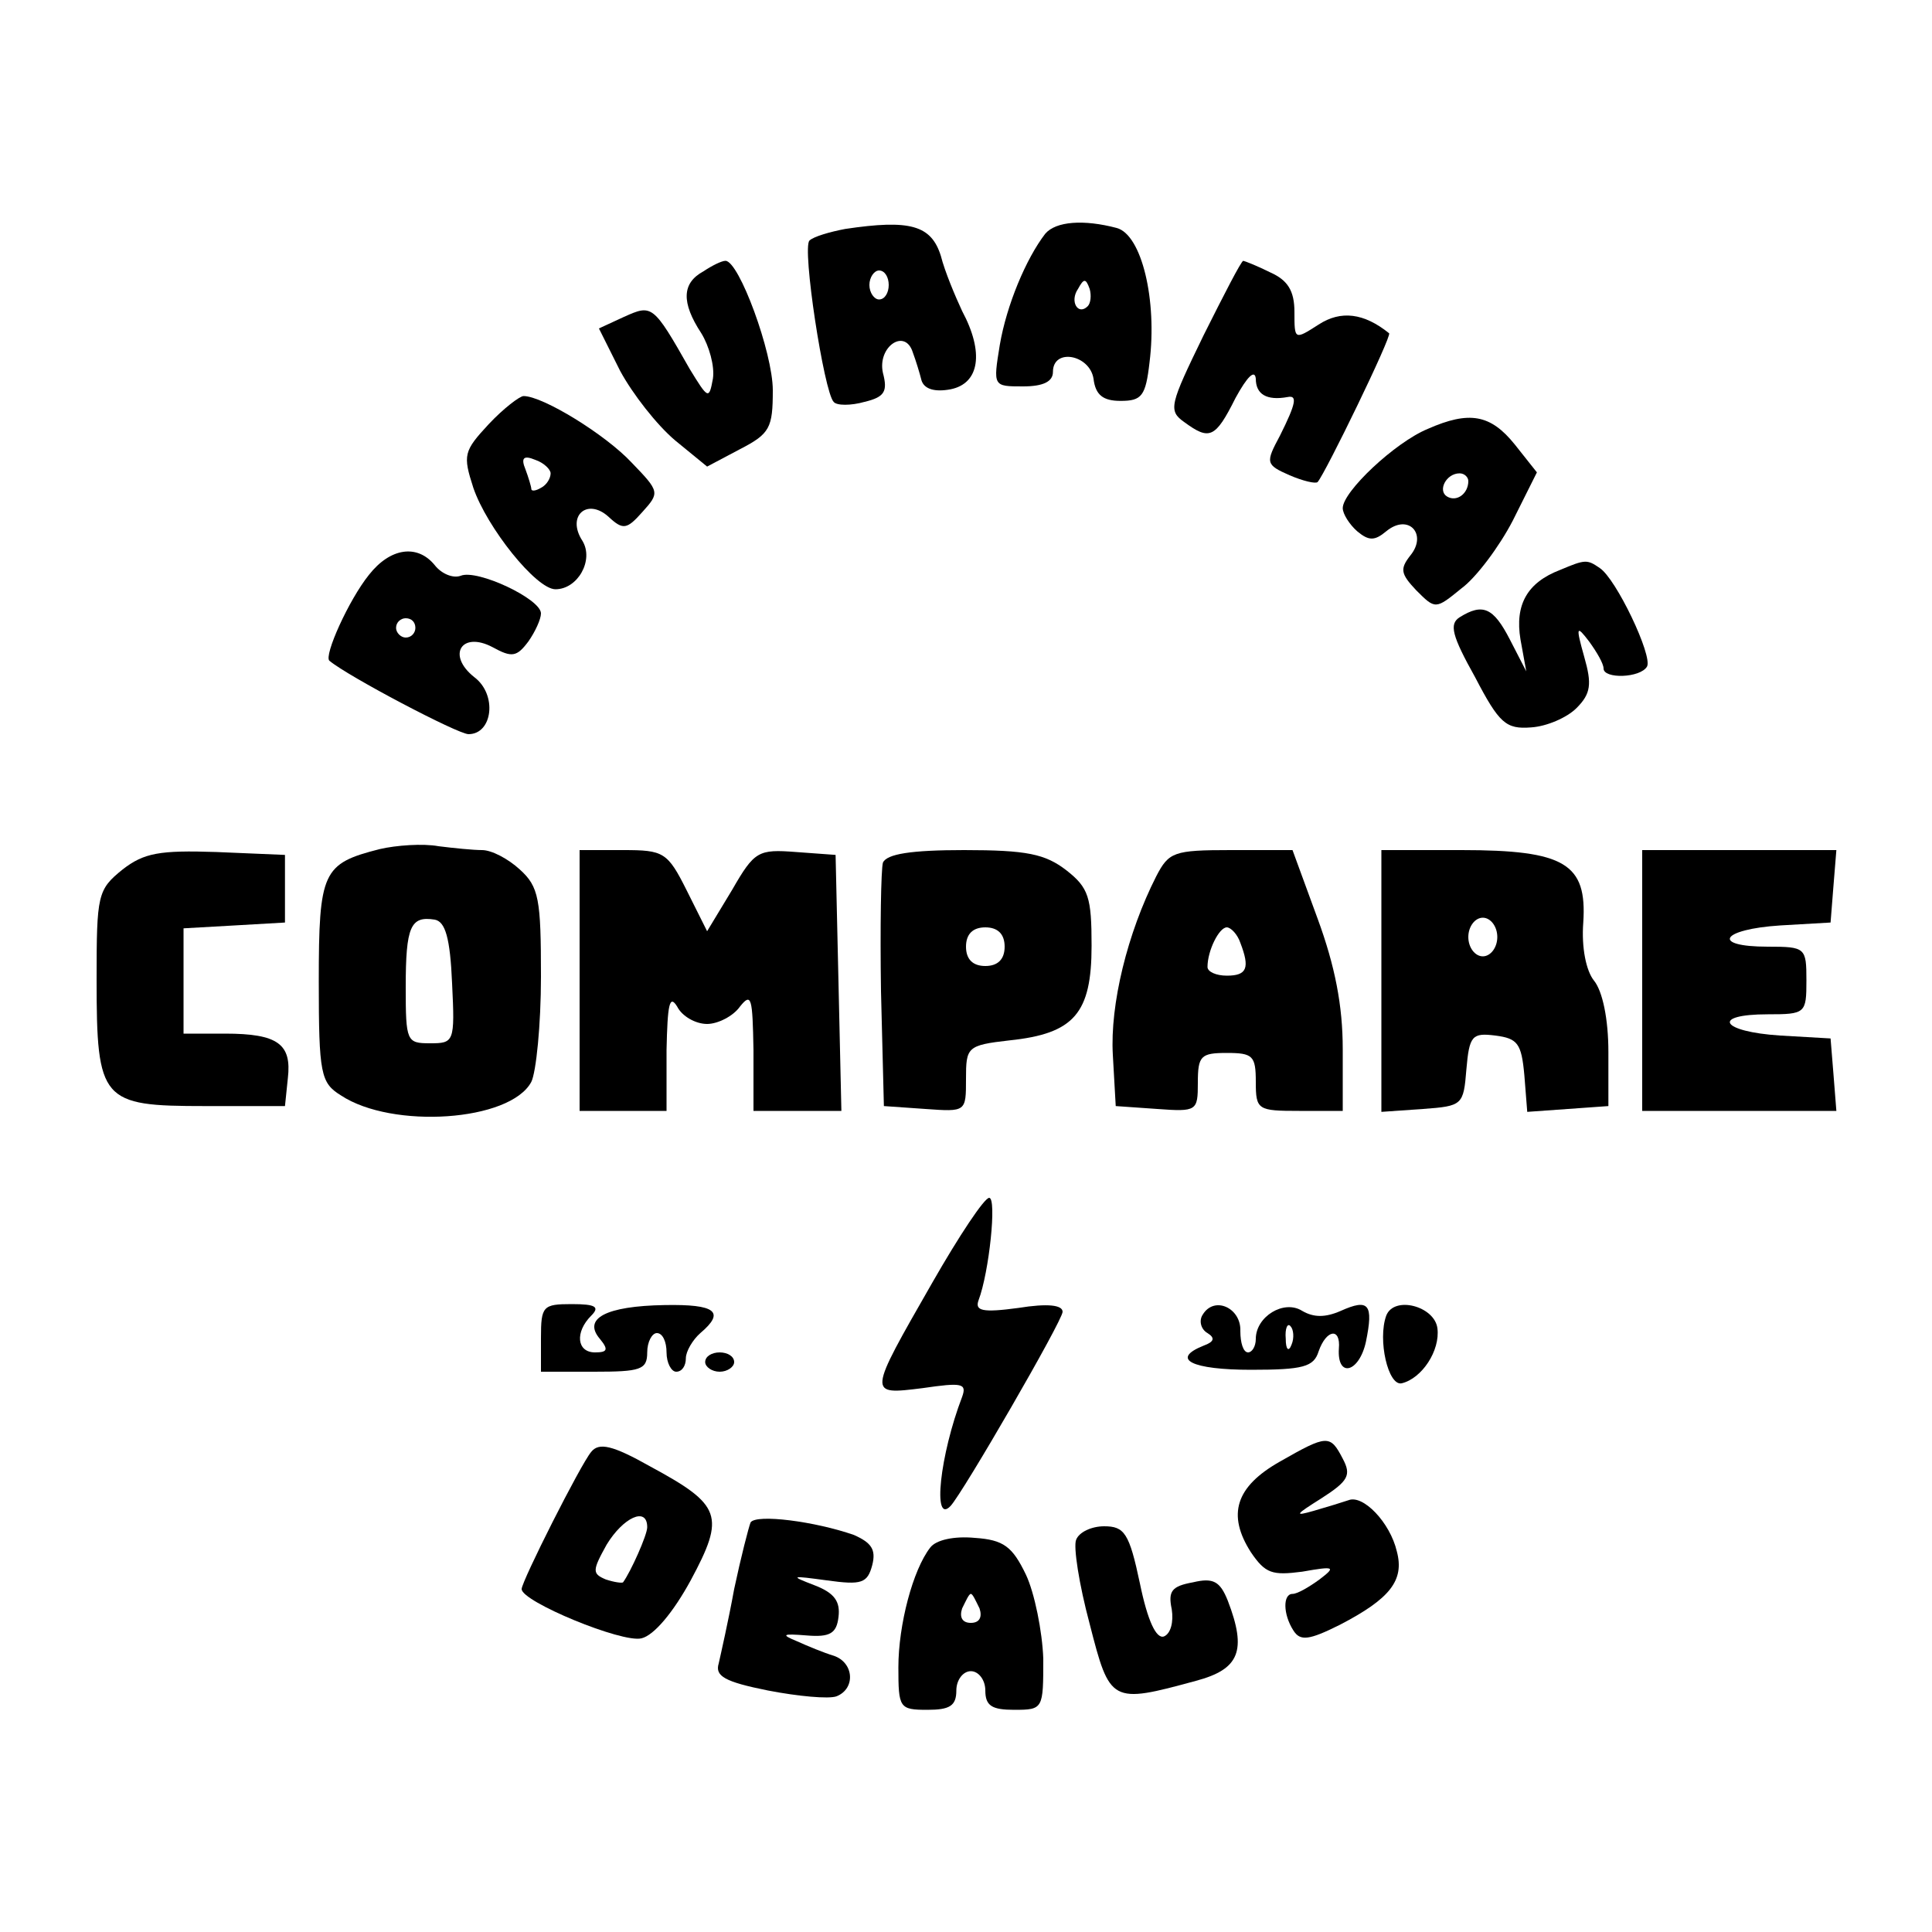 <?xml version="1.0" standalone="no"?>
<!DOCTYPE svg PUBLIC "-//W3C//DTD SVG 20010904//EN"
 "http://www.w3.org/TR/2001/REC-SVG-20010904/DTD/svg10.dtd">
<svg version="1.0" xmlns="http://www.w3.org/2000/svg"
 width="200pt" height="200pt" viewBox="0 0 200 200"
 preserveAspectRatio="xMidYMid meet">
<g transform="translate(0,200) scale(0.1,-0.1)"
fill="#000000" stroke="none">
<path d="M875 1763 c-16 -3 -33 -8 -37 -12 -8 -7 15 -157 25 -167 3 -4 18 -4
32 0 21 5 24 11 19 30 -6 27 23 47 31 21 3 -8 7 -21 9 -29 3 -9 14 -12 30 -9
30 6 35 38 12 81 -7 15 -18 41 -22 57 -10 32 -32 38 -99 28z m45 -58 c0 -8 -4
-15 -10 -15 -5 0 -10 7 -10 15 0 8 5 15 10 15 6 0 10 -7 10 -15z"/>
<path d="M1082 1758 c-20 -26 -40 -74 -47 -115 -7 -43 -7 -43 24 -43 21 0 31
5 31 15 0 25 38 18 42 -7 2 -17 10 -23 28 -23 22 0 26 5 30 40 8 64 -8 132
-34 139 -34 9 -63 7 -74 -6z m44 -75 c-10 -10 -19 5 -10 18 6 11 8 11 12 0 2
-7 1 -15 -2 -18z"/>
<path d="M728 1719 c-22 -12 -23 -32 -2 -64 8 -13 14 -34 12 -47 -4 -22 -5
-21 -24 10 -38 67 -39 67 -68 54 l-26 -12 22 -44 c13 -24 38 -56 57 -72 l33
-27 34 18 c31 16 34 22 34 61 0 39 -35 134 -49 134 -4 0 -14 -5 -23 -11z"/>
<path d="M1246 1653 c-35 -72 -37 -78 -20 -90 26 -19 32 -17 53 25 12 22 20
30 21 20 0 -16 11 -23 33 -19 10 2 9 -6 -8 -40 -15 -28 -15 -30 10 -41 14 -6
27 -9 29 -7 8 9 77 151 74 154 -26 21 -50 24 -73 9 -25 -16 -25 -16 -25 13 0
22 -7 33 -25 41 -14 7 -27 12 -28 12 -2 0 -20 -35 -41 -77z"/>
<path d="M506 1561 c-26 -28 -27 -32 -16 -66 14 -41 65 -105 85 -105 23 0 40
30 28 50 -17 26 5 45 27 25 15 -14 19 -13 35 5 18 20 18 21 -11 51 -27 29 -92
69 -112 69 -4 0 -21 -13 -36 -29z m64 -51 c0 -5 -4 -12 -10 -15 -5 -3 -10 -4
-10 -1 0 2 -3 12 -6 20 -5 12 -2 15 10 10 9 -3 16 -10 16 -14z"/>
<path d="M1478 1556 c-34 -14 -88 -65 -88 -82 0 -6 7 -17 15 -24 12 -10 18
-10 30 0 23 19 43 -3 25 -25 -11 -14 -10 -19 6 -36 20 -20 20 -20 47 2 15 11
39 43 53 70 l25 50 -23 29 c-25 31 -47 35 -90 16z m42 -54 c0 -13 -12 -22 -22
-16 -10 6 -1 24 13 24 5 0 9 -4 9 -8z"/>
<path d="M382 1405 c-21 -26 -47 -84 -41 -89 19 -16 133 -76 144 -76 25 0 30
41 6 59 -29 23 -13 48 19 31 20 -11 25 -10 37 6 7 10 13 23 13 29 0 15 -66 46
-83 39 -8 -3 -20 2 -27 11 -18 22 -46 18 -68 -10z m48 -55 c0 -5 -4 -10 -10
-10 -5 0 -10 5 -10 10 0 6 5 10 10 10 6 0 10 -4 10 -10z"/>
<path d="M1615 1410 c-34 -13 -47 -36 -41 -72 l6 -33 -17 33 c-17 33 -28 38
-52 23 -11 -7 -8 -19 16 -62 25 -48 32 -54 58 -52 16 1 37 10 47 20 15 15 16
25 8 53 -9 32 -8 33 5 16 8 -11 15 -23 15 -28 0 -11 38 -10 45 2 6 11 -32 91
-49 102 -13 9 -15 9 -41 -2z"/>
<path d="M393 1121 c-59 -15 -63 -23 -63 -137 0 -96 2 -105 23 -118 53 -35
175 -27 197 14 5 10 10 59 10 109 0 80 -2 93 -22 111 -12 11 -29 20 -39 20 -9
0 -29 2 -45 4 -16 3 -44 1 -61 -3z m75 -139 c3 -61 2 -62 -23 -62 -24 0 -25 2
-25 58 0 63 5 74 30 70 11 -2 16 -19 18 -66z"/>
<path d="M127 1100 c-26 -21 -27 -26 -27 -114 0 -126 5 -131 112 -131 l83 0 3
29 c4 35 -10 46 -65 46 l-43 0 0 54 0 55 53 3 52 3 0 35 0 35 -71 3 c-59 2
-75 -1 -97 -18z"/>
<path d="M600 985 l0 -135 45 0 45 0 0 63 c1 47 3 58 11 45 5 -10 19 -18 31
-18 11 0 27 8 34 18 12 15 13 9 14 -45 l0 -63 45 0 46 0 -3 133 -3 132 -41 3
c-39 3 -43 1 -66 -39 l-26 -43 -21 42 c-20 40 -24 42 -66 42 l-45 0 0 -135z"/>
<path d="M914 1107 c-2 -7 -3 -67 -2 -133 l3 -119 43 -3 c42 -3 42 -3 42 31 0
33 1 35 45 40 67 7 85 28 85 98 0 50 -3 60 -26 78 -22 17 -41 21 -106 21 -55
0 -80 -4 -84 -13z m126 -87 c0 -13 -7 -20 -20 -20 -13 0 -20 7 -20 20 0 13 7
20 20 20 13 0 20 -7 20 -20z"/>
<path d="M1197 1093 c-30 -59 -48 -133 -45 -185 l3 -53 43 -3 c41 -3 42 -2 42
27 0 28 3 31 30 31 27 0 30 -3 30 -30 0 -29 2 -30 45 -30 l45 0 0 64 c0 45 -8
86 -26 135 l-26 71 -64 0 c-59 0 -64 -2 -77 -27z m87 -69 c10 -26 7 -34 -14
-34 -11 0 -20 4 -20 9 0 17 12 41 20 41 4 0 11 -7 14 -16z"/>
<path d="M1430 984 l0 -135 43 3 c41 3 42 4 45 41 3 35 6 38 30 35 23 -3 27
-8 30 -41 l3 -38 42 3 42 3 0 56 c0 34 -6 63 -15 74 -8 10 -13 34 -11 60 4 61
-19 75 -126 75 l-83 0 0 -136z m120 46 c0 -11 -7 -20 -15 -20 -8 0 -15 9 -15
20 0 11 7 20 15 20 8 0 15 -9 15 -20z"/>
<path d="M1700 985 l0 -135 101 0 100 0 -3 38 -3 37 -52 3 c-62 4 -72 22 -13
22 39 0 40 1 40 35 0 34 -1 35 -40 35 -59 0 -49 18 13 22 l52 3 3 38 3 37
-100 0 -101 0 0 -135z"/>
<path d="M965 672 c-67 -117 -67 -116 -10 -109 41 6 46 5 41 -9 -23 -60 -31
-133 -12 -113 13 14 116 192 116 201 0 7 -15 9 -46 4 -37 -5 -45 -3 -41 8 11
29 19 106 11 106 -5 0 -31 -39 -59 -88z"/>
<path d="M560 615 l0 -35 55 0 c48 0 55 2 55 20 0 11 5 20 10 20 6 0 10 -9 10
-20 0 -11 5 -20 10 -20 6 0 10 6 10 14 0 7 7 19 15 26 26 22 16 30 -37 29 -61
-1 -85 -14 -67 -35 9 -11 8 -14 -5 -14 -19 0 -21 21 -4 38 9 9 5 12 -20 12
-30 0 -32 -2 -32 -35z"/>
<path d="M1245 639 c-4 -6 -2 -15 5 -19 8 -5 7 -9 -4 -13 -35 -14 -12 -25 49
-25 54 0 65 3 70 19 8 23 23 25 21 3 -2 -31 21 -25 28 7 8 39 3 45 -26 32 -16
-7 -28 -7 -40 0 -19 12 -48 -6 -48 -29 0 -8 -4 -14 -8 -14 -5 0 -8 10 -8 22 1
24 -27 37 -39 17z m92 -31 c-3 -8 -6 -5 -6 6 -1 11 2 17 5 13 3 -3 4 -12 1
-19z"/>
<path d="M1435 638 c-9 -25 2 -73 16 -70 21 5 40 34 37 57 -3 23 -45 34 -53
13z"/>
<path d="M730 590 c0 -5 7 -10 15 -10 8 0 15 5 15 10 0 6 -7 10 -15 10 -8 0
-15 -4 -15 -10z"/>
<path d="M612 497 c-11 -13 -72 -134 -72 -142 0 -13 104 -56 124 -51 13 3 33
27 51 60 36 67 32 78 -42 118 -39 22 -53 25 -61 15z m58 -78 c0 -8 -17 -46
-25 -57 -1 -1 -9 0 -18 3 -14 6 -14 9 1 36 17 28 42 40 42 18z"/>
<path d="M1325 487 c-46 -26 -55 -55 -30 -94 15 -22 22 -24 53 -20 34 6 35 5
18 -8 -11 -8 -23 -15 -28 -15 -10 0 -10 -21 1 -38 7 -11 16 -10 48 6 52 27 67
46 59 76 -7 30 -35 59 -50 53 -6 -2 -22 -7 -36 -11 -21 -6 -19 -4 8 13 28 18
31 24 22 41 -13 25 -16 25 -65 -3z"/>
<path d="M777 424 c-2 -5 -10 -36 -17 -69 -6 -33 -14 -68 -16 -77 -4 -13 6
-19 51 -28 31 -6 63 -9 71 -6 20 8 18 35 -3 42 -10 3 -27 10 -38 15 -17 7 -15
8 10 6 24 -2 31 2 33 19 2 16 -4 25 -25 33 -26 10 -24 10 13 5 36 -5 42 -3 47
16 4 16 -1 23 -19 31 -40 14 -101 22 -107 13z"/>
<path d="M1114 406 c-3 -7 3 -46 14 -87 21 -82 22 -83 110 -59 45 12 53 31 33
83 -8 20 -15 24 -36 19 -22 -4 -26 -9 -22 -28 2 -13 -1 -25 -8 -28 -8 -3 -17
16 -25 55 -11 52 -16 59 -37 59 -13 0 -26 -6 -29 -14z"/>
<path d="M963 398 c-18 -23 -33 -80 -33 -124 0 -42 1 -44 30 -44 23 0 30 4 30
20 0 11 7 20 15 20 8 0 15 -9 15 -20 0 -16 7 -20 30 -20 30 0 30 1 30 53 -1
28 -9 68 -18 87 -14 29 -23 36 -53 38 -21 2 -40 -2 -46 -10z m51 -63 c3 -9 0
-15 -9 -15 -9 0 -12 6 -9 15 4 8 7 15 9 15 2 0 5 -7 9 -15z"/>
</g>
</svg>
